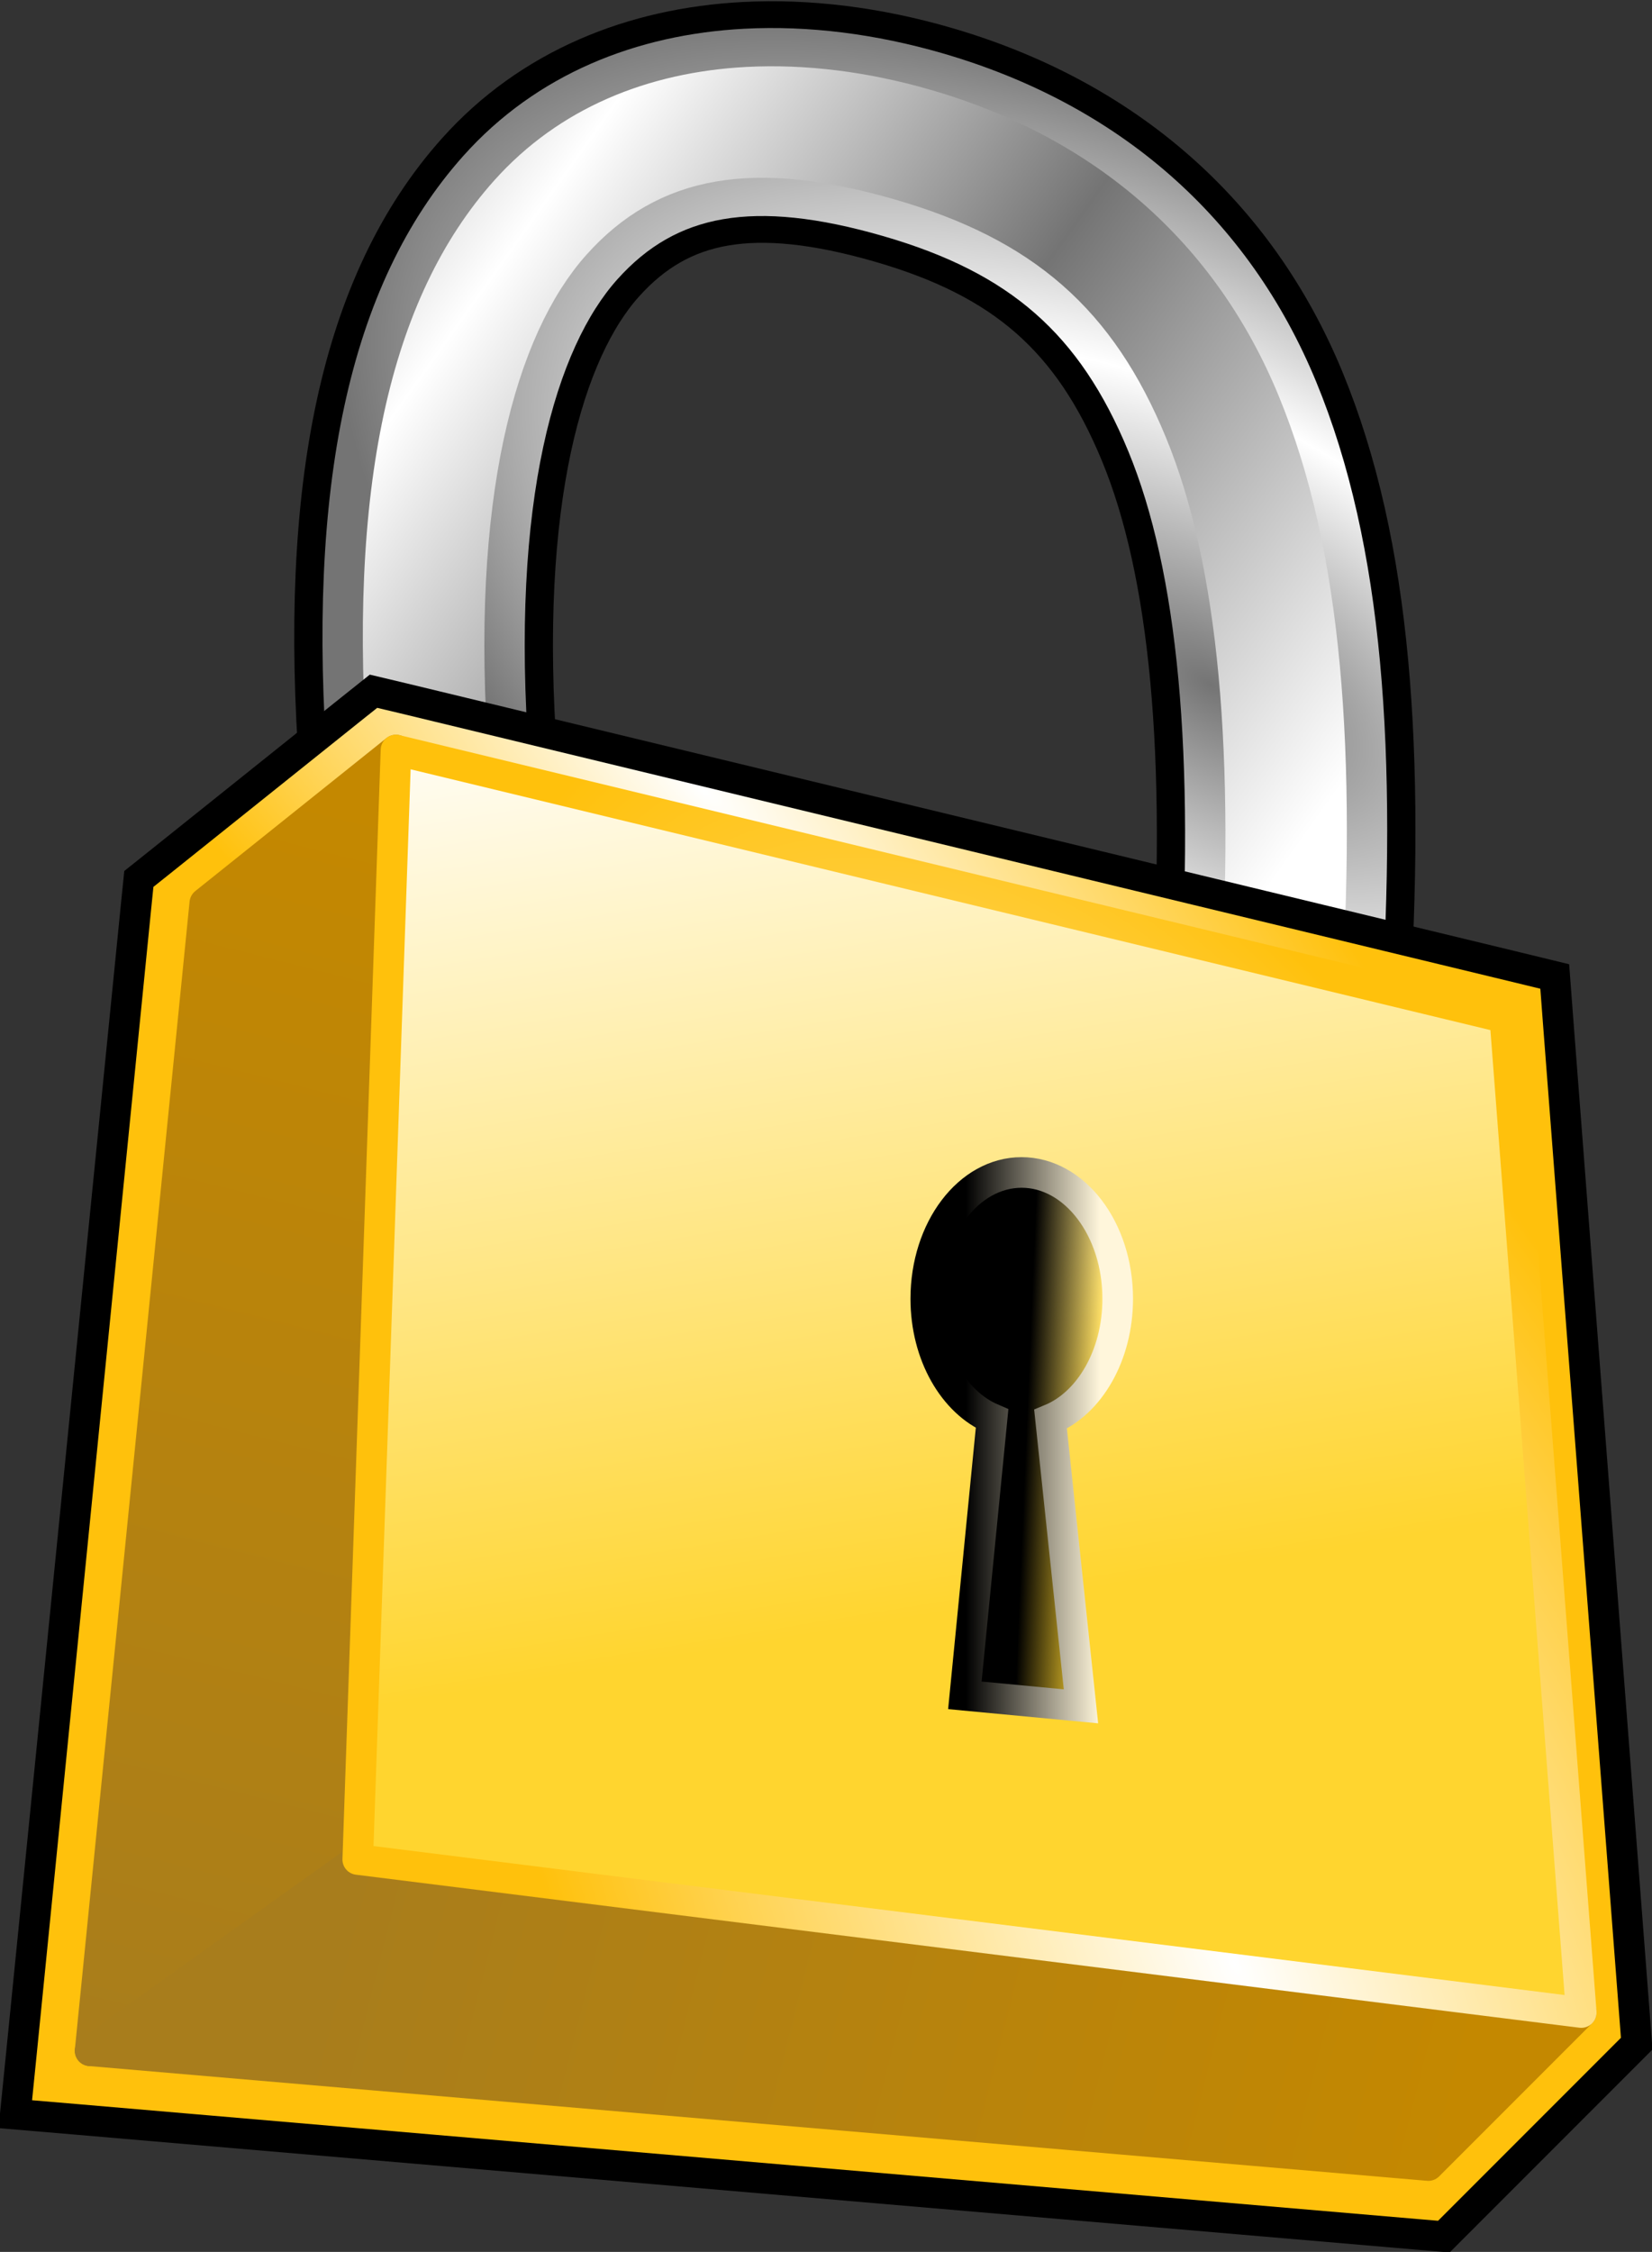 <?xml version="1.0" encoding="UTF-8" standalone="no"?>
<!-- Created with Inkscape (http://www.inkscape.org/) -->

<svg
   xmlns:dc="http://purl.org/dc/elements/1.1/"
   xmlns:cc="http://creativecommons.org/ns#"
   xmlns:rdf="http://www.w3.org/1999/02/22-rdf-syntax-ns#"
   xmlns:svg="http://www.w3.org/2000/svg"
   xmlns="http://www.w3.org/2000/svg"
   xmlns:xlink="http://www.w3.org/1999/xlink"
   xmlns:sodipodi="http://sodipodi.sourceforge.net/DTD/sodipodi-0.dtd"
   xmlns:inkscape="http://www.inkscape.org/namespaces/inkscape"
   version="1.0"
   width="216.031"
   height="294.309"
   id="svg2299"
   sodipodi:version="0.32"
   inkscape:version="0.91 r13725"
   sodipodi:docname="cadenas 2.svg"
   inkscape:output_extension="org.inkscape.output.svgz.inkscape"
   inkscape:export-filename="\\Fuj0910p158\svg\cadenas 2.png"
   inkscape:export-xdpi="60.240002"
   inkscape:export-ydpi="60.240002">
  <rect width="100%" height="100%" fill="#333333" stroke="none"/>
  <sodipodi:namedview
     inkscape:window-height="972"
     inkscape:window-width="1280"
     inkscape:pageshadow="2"
     inkscape:pageopacity="0.0"
     guidetolerance="10.0"
     gridtolerance="10.0"
     objecttolerance="10.0"
     borderopacity="1.0"
     bordercolor="#666666"
     pagecolor="#ffffff"
     id="base"
     inkscape:zoom="0.9211718"
     inkscape:cx="182.12179"
     inkscape:cy="-74.695108"
     inkscape:window-x="-8"
     inkscape:window-y="-8"
     inkscape:current-layer="layer1"
     showgrid="false"
     showguides="true"
     inkscape:guide-bbox="true"
     inkscape:window-maximized="1" />
  <defs
     id="defs2350">
    <linearGradient
       id="linearGradient4099">
      <stop
         id="stop4101"
         offset="0"
         style="stop-color:#ffffff;stop-opacity:1;" />
      <stop
         style="stop-color:#747474;stop-opacity:1;"
         offset="0.38"
         id="stop4107" />
      <stop
         style="stop-color:#ffffff;stop-opacity:1;"
         offset="0.691"
         id="stop4103" />
      <stop
         id="stop4105"
         offset="1"
         style="stop-color:#747474;stop-opacity:1;" />
    </linearGradient>
    <linearGradient
       id="linearGradient4077">
      <stop
         style="stop-color:#747474;stop-opacity:1;"
         offset="0"
         id="stop4079" />
      <stop
         id="stop4087"
         offset="0.5"
         style="stop-color:#ffffff;stop-opacity:1;" />
      <stop
         style="stop-color:#747474;stop-opacity:1;"
         offset="1"
         id="stop4081" />
    </linearGradient>
    <linearGradient
       inkscape:collect="always"
       id="linearGradient4063">
      <stop
         style="stop-color:#000000;stop-opacity:1;"
         offset="0"
         id="stop4065" />
      <stop
         style="stop-color:#000000;stop-opacity:0;"
         offset="1"
         id="stop4067" />
    </linearGradient>
    <linearGradient
       id="linearGradient4055">
      <stop
         style="stop-color:#000000;stop-opacity:1;"
         offset="0"
         id="stop4057" />
      <stop
         style="stop-color:#fff6db;stop-opacity:1;"
         offset="1"
         id="stop4059" />
    </linearGradient>
    <linearGradient
       id="linearGradient3874">
      <stop
         style="stop-color:#a87d1c;stop-opacity:1;"
         offset="0"
         id="stop3876" />
      <stop
         style="stop-color:#c48800;stop-opacity:1;"
         offset="1"
         id="stop3878" />
    </linearGradient>
    <linearGradient
       id="linearGradient3862">
      <stop
         style="stop-color:#ffd52f;stop-opacity:1;"
         offset="0"
         id="stop3864" />
      <stop
         style="stop-color:#ffffff;stop-opacity:1;"
         offset="1"
         id="stop3866" />
    </linearGradient>
    <linearGradient
       id="linearGradient3844">
      <stop
         style="stop-color:#ffffff;stop-opacity:1;"
         offset="0"
         id="stop3846" />
      <stop
         style="stop-color:#ffc10c;stop-opacity:1;"
         offset="1"
         id="stop3848" />
    </linearGradient>
    <linearGradient
       inkscape:collect="always"
       id="linearGradient3811">
      <stop
         style="stop-color:#4c4c4c;stop-opacity:1;"
         offset="0"
         id="stop3813" />
      <stop
         style="stop-color:#4c4c4c;stop-opacity:0;"
         offset="1"
         id="stop3815" />
    </linearGradient>
    <linearGradient
       inkscape:collect="always"
       id="linearGradient3795">
      <stop
         style="stop-color:#4c4c4c;stop-opacity:1;"
         offset="0"
         id="stop3797" />
      <stop
         style="stop-color:#4c4c4c;stop-opacity:0;"
         offset="1"
         id="stop3799" />
    </linearGradient>
    <linearGradient
       inkscape:collect="always"
       id="linearGradient3776">
      <stop
         style="stop-color:#4c4c4c;stop-opacity:1;"
         offset="0"
         id="stop3778" />
      <stop
         style="stop-color:#4c4c4c;stop-opacity:0;"
         offset="1"
         id="stop3780" />
    </linearGradient>
    <linearGradient
       id="linearGradient3885">
      <stop
         id="stop3887"
         offset="0"
         style="stop-color:#731711;stop-opacity:1;" />
      <stop
         style="stop-color:#a08426;stop-opacity:1;"
         offset="0.738"
         id="stop3889" />
      <stop
         id="stop3891"
         offset="1"
         style="stop-color:#484a49;stop-opacity:1;" />
    </linearGradient>
    <linearGradient
       id="linearGradient3808">
      <stop
         id="stop3810"
         offset="0"
         style="stop-color:#2165af;stop-opacity:1;" />
      <stop
         style="stop-color:#a7dde7;stop-opacity:1;"
         offset="0.791"
         id="stop3812" />
      <stop
         id="stop3814"
         offset="1"
         style="stop-color:#32b1d2;stop-opacity:1;" />
    </linearGradient>
    <linearGradient
       id="linearGradient4070">
      <stop
         style="stop-color:#ffffff;stop-opacity:1;"
         offset="0"
         id="stop4072" />
      <stop
         style="stop-color:#000000;stop-opacity:1;"
         offset="1"
         id="stop4074" />
    </linearGradient>
    <linearGradient
       id="linearGradient3982">
      <stop
         style="stop-color:#ffffff;stop-opacity:1;"
         offset="0"
         id="stop3984" />
      <stop
         style="stop-color:#ffffff;stop-opacity:0;"
         offset="1"
         id="stop3986" />
    </linearGradient>
    <linearGradient
       id="linearGradient3962">
      <stop
         style="stop-color:#731711;stop-opacity:1;"
         offset="0"
         id="stop3964" />
      <stop
         id="stop3970"
         offset="0.5"
         style="stop-color:#a08426;stop-opacity:1;" />
      <stop
         style="stop-color:#484a49;stop-opacity:1;"
         offset="1"
         id="stop3966" />
    </linearGradient>
    <linearGradient
       id="linearGradient3952">
      <stop
         style="stop-color:#ffffff;stop-opacity:1;"
         offset="0"
         id="stop3954" />
      <stop
         style="stop-color:#dbdde4;stop-opacity:1;"
         offset="1"
         id="stop3956" />
    </linearGradient>
    <linearGradient
       id="linearGradient3944">
      <stop
         style="stop-color:#000000;stop-opacity:1;"
         offset="0"
         id="stop3946" />
      <stop
         style="stop-color:#000000;stop-opacity:0;"
         offset="1"
         id="stop3948" />
    </linearGradient>
    <inkscape:perspective
       sodipodi:type="inkscape:persp3d"
       inkscape:vp_x="0 : 104.75787 : 1"
       inkscape:vp_y="0 : 1000 : 0"
       inkscape:vp_z="173.09055 : 104.75787 : 1"
       inkscape:persp3d-origin="86.545273 : 69.838582 : 1"
       id="perspective53" />
    <linearGradient
       id="linearGradient3385">
      <stop
         id="stop3387"
         offset="0"
         style="stop-color:#ffffff;stop-opacity:1;" />
      <stop
         style="stop-color:#5b91db;stop-opacity:1;"
         offset="0.25"
         id="stop3401" />
      <stop
         id="stop3389"
         offset="1"
         style="stop-color:#004583;stop-opacity:1;" />
    </linearGradient>
    <linearGradient
       id="linearGradient4247">
      <stop
         style="stop-color:#ffffff;stop-opacity:1"
         offset="0"
         id="stop4249" />
      <stop
         style="stop-color:#cc9933;stop-opacity:1"
         offset="1"
         id="stop4251" />
    </linearGradient>
    <linearGradient
       id="linearGradient10439">
      <stop
         style="stop-color:#ffffff;stop-opacity:1"
         offset="0"
         id="stop10441" />
      <stop
         style="stop-color:#000000;stop-opacity:1"
         offset="1"
         id="stop10443" />
    </linearGradient>
    <filter
       id="filter3329"
       height="2.212"
       y="-0.606"
       width="1.361"
       x="-0.18"
       color-interpolation-filters="sRGB">
      <feGaussianBlur
         id="feGaussianBlur3331"
         stdDeviation="16.484"
         inkscape:collect="always" />
    </filter>
    <linearGradient
       inkscape:collect="always"
       xlink:href="#linearGradient10439"
       id="linearGradient2383"
       gradientUnits="userSpaceOnUse"
       x1="76.927"
       y1="129.184"
       x2="94.344"
       y2="88.655" />
    <radialGradient
       inkscape:collect="always"
       xlink:href="#linearGradient3385"
       id="radialGradient3382"
       cx="119.496"
       cy="135.111"
       fx="119.496"
       fy="135.111"
       r="61.954"
       gradientTransform="matrix(1.61,1.915677e-2,-1.794061e-2,1.508,-70.518,-68.906)"
       gradientUnits="userSpaceOnUse" />
    <radialGradient
       inkscape:collect="always"
       xlink:href="#linearGradient3385"
       id="radialGradient3525"
       gradientUnits="userSpaceOnUse"
       gradientTransform="matrix(1.61,1.915677e-2,-1.794061e-2,1.508,-70.518,-68.906)"
       cx="119.496"
       cy="135.111"
       fx="119.496"
       fy="135.111"
       r="61.954" />
    <inkscape:perspective
       id="perspective2868"
       inkscape:persp3d-origin="0.5 : 0.33333333 : 1"
       inkscape:vp_z="1 : 0.5 : 1"
       inkscape:vp_y="0 : 1000 : 0"
       inkscape:vp_x="0 : 0.5 : 1"
       sodipodi:type="inkscape:persp3d" />
    <inkscape:perspective
       id="perspective2930"
       inkscape:persp3d-origin="0.5 : 0.33333333 : 1"
       inkscape:vp_z="1 : 0.5 : 1"
       inkscape:vp_y="0 : 1000 : 0"
       inkscape:vp_x="0 : 0.5 : 1"
       sodipodi:type="inkscape:persp3d" />
    <inkscape:perspective
       id="perspective2944"
       inkscape:persp3d-origin="0.5 : 0.33333333 : 1"
       inkscape:vp_z="1 : 0.5 : 1"
       inkscape:vp_y="0 : 1000 : 0"
       inkscape:vp_x="0 : 0.5 : 1"
       sodipodi:type="inkscape:persp3d" />
    <radialGradient
       inkscape:collect="always"
       xlink:href="#linearGradient3952"
       id="radialGradient3958"
       cx="-521.357"
       cy="152.503"
       fx="-521.357"
       fy="152.503"
       r="219.786"
       gradientTransform="matrix(1.452,0.389,-0.314,1.171,293.768,201.58)"
       gradientUnits="userSpaceOnUse" />
    <inkscape:perspective
       id="perspective3998"
       inkscape:persp3d-origin="0.5 : 0.33333333 : 1"
       inkscape:vp_z="1 : 0.5 : 1"
       inkscape:vp_y="0 : 1000 : 0"
       inkscape:vp_x="0 : 0.5 : 1"
       sodipodi:type="inkscape:persp3d" />
    <radialGradient
       inkscape:collect="always"
       xlink:href="#linearGradient3962-7"
       id="radialGradient3978-7"
       cx="100.416"
       cy="38.538"
       fx="100.416"
       fy="38.538"
       r="96.073"
       gradientTransform="matrix(1.134,0.621,-0.596,1.228,9.493,-71.15)"
       gradientUnits="userSpaceOnUse" />
    <linearGradient
       id="linearGradient3962-7">
      <stop
         style="stop-color:#731711;stop-opacity:1;"
         offset="0"
         id="stop3964-1" />
      <stop
         id="stop3970-2"
         offset="0.5"
         style="stop-color:#a08426;stop-opacity:1;" />
      <stop
         style="stop-color:#484a49;stop-opacity:1;"
         offset="1"
         id="stop3966-6" />
    </linearGradient>
    <inkscape:perspective
       id="perspective4104"
       inkscape:persp3d-origin="0.5 : 0.33333333 : 1"
       inkscape:vp_z="1 : 0.5 : 1"
       inkscape:vp_y="0 : 1000 : 0"
       inkscape:vp_x="0 : 0.5 : 1"
       sodipodi:type="inkscape:persp3d" />
    <inkscape:perspective
       id="perspective2876"
       inkscape:persp3d-origin="0.5 : 0.33333333 : 1"
       inkscape:vp_z="1 : 0.5 : 1"
       inkscape:vp_y="0 : 1000 : 0"
       inkscape:vp_x="0 : 0.5 : 1"
       sodipodi:type="inkscape:persp3d" />
    <inkscape:perspective
       id="perspective2890"
       inkscape:persp3d-origin="0.5 : 0.33333333 : 1"
       inkscape:vp_z="1 : 0.5 : 1"
       inkscape:vp_y="0 : 1000 : 0"
       inkscape:vp_x="0 : 0.5 : 1"
       sodipodi:type="inkscape:persp3d" />
    <inkscape:perspective
       id="perspective2904"
       inkscape:persp3d-origin="0.5 : 0.33333333 : 1"
       inkscape:vp_z="1 : 0.5 : 1"
       inkscape:vp_y="0 : 1000 : 0"
       inkscape:vp_x="0 : 0.5 : 1"
       sodipodi:type="inkscape:persp3d" />
    <inkscape:perspective
       id="perspective2836"
       inkscape:persp3d-origin="0.5 : 0.33333333 : 1"
       inkscape:vp_z="1 : 0.5 : 1"
       inkscape:vp_y="0 : 1000 : 0"
       inkscape:vp_x="0 : 0.5 : 1"
       sodipodi:type="inkscape:persp3d" />
    <radialGradient
       inkscape:collect="always"
       xlink:href="#linearGradient3962"
       id="radialGradient3704"
       gradientUnits="userSpaceOnUse"
       gradientTransform="matrix(1.134,0.621,-0.596,1.228,9.493,-71.15)"
       cx="97.036"
       cy="32.104"
       fx="97.036"
       fy="32.104"
       r="96.073" />
    <radialGradient
       inkscape:collect="always"
       xlink:href="#linearGradient3982"
       id="radialGradient3706"
       gradientUnits="userSpaceOnUse"
       gradientTransform="matrix(0.533,0.283,-0.407,0.864,27.496,-11.938)"
       cx="19.877"
       cy="-4.735"
       fx="19.877"
       fy="-4.735"
       r="96.073" />
    <radialGradient
       inkscape:collect="always"
       xlink:href="#linearGradient4070"
       id="radialGradient3708"
       gradientUnits="userSpaceOnUse"
       gradientTransform="matrix(0.375,0,0,0.335,62.398,13.986)"
       cx="99.873"
       cy="-16.543"
       fx="99.873"
       fy="-16.543"
       r="35.824" />
    <radialGradient
       inkscape:collect="always"
       xlink:href="#linearGradient3982"
       id="radialGradient3805"
       gradientUnits="userSpaceOnUse"
       gradientTransform="matrix(0.556,0.275,-0.425,0.841,-114.96,405.768)"
       cx="19.877"
       cy="-4.735"
       fx="19.877"
       fy="-4.735"
       r="96.073" />
    <inkscape:perspective
       id="perspective3826"
       inkscape:persp3d-origin="0.5 : 0.33333333 : 1"
       inkscape:vp_z="1 : 0.5 : 1"
       inkscape:vp_y="0 : 1000 : 0"
       inkscape:vp_x="0 : 0.5 : 1"
       sodipodi:type="inkscape:persp3d" />
    <radialGradient
       inkscape:collect="always"
       xlink:href="#linearGradient3808"
       id="radialGradient3838"
       cx="100.416"
       cy="28.334"
       fx="100.416"
       fy="28.334"
       r="96.073"
       gradientTransform="matrix(1,-1.4168848e-8,1.3101735e-8,1.065,-7.3831598e-4,-1.484)"
       gradientUnits="userSpaceOnUse" />
    <radialGradient
       inkscape:collect="always"
       xlink:href="#linearGradient3982"
       id="radialGradient3840"
       gradientUnits="userSpaceOnUse"
       gradientTransform="matrix(0.556,0.275,-0.425,0.841,-114.96,405.768)"
       cx="19.877"
       cy="-4.735"
       fx="19.877"
       fy="-4.735"
       r="96.073" />
    <radialGradient
       inkscape:collect="always"
       xlink:href="#linearGradient4070"
       id="radialGradient3842"
       gradientUnits="userSpaceOnUse"
       gradientTransform="matrix(0.375,0,0,0.335,62.398,13.986)"
       cx="99.873"
       cy="-16.543"
       fx="99.873"
       fy="-16.543"
       r="35.824" />
    <inkscape:perspective
       id="perspective3852"
       inkscape:persp3d-origin="0.5 : 0.33333333 : 1"
       inkscape:vp_z="1 : 0.5 : 1"
       inkscape:vp_y="0 : 1000 : 0"
       inkscape:vp_x="0 : 0.5 : 1"
       sodipodi:type="inkscape:persp3d" />
    <radialGradient
       inkscape:collect="always"
       xlink:href="#linearGradient3808-1"
       id="radialGradient3838-3"
       cx="100.416"
       cy="28.334"
       fx="100.416"
       fy="28.334"
       r="96.073"
       gradientTransform="matrix(1,-1.4168848e-8,1.3101735e-8,1.065,-7.3831598e-4,-1.484)"
       gradientUnits="userSpaceOnUse" />
    <linearGradient
       id="linearGradient3808-1">
      <stop
         id="stop3810-6"
         offset="0"
         style="stop-color:#2165ae;stop-opacity:1;" />
      <stop
         style="stop-color:#a7dde7;stop-opacity:1;"
         offset="0.791"
         id="stop3812-8" />
      <stop
         id="stop3814-8"
         offset="1"
         style="stop-color:#32b1d2;stop-opacity:1;" />
    </linearGradient>
    <radialGradient
       r="96.073"
       fy="28.334"
       fx="100.416"
       cy="28.334"
       cx="100.416"
       gradientTransform="matrix(1,-1.4168848e-8,1.3101735e-8,1.065,-7.3831598e-4,-1.484)"
       gradientUnits="userSpaceOnUse"
       id="radialGradient3862"
       xlink:href="#linearGradient3885"
       inkscape:collect="always" />
    <inkscape:perspective
       id="perspective3685"
       inkscape:persp3d-origin="0.5 : 0.33333333 : 1"
       inkscape:vp_z="1 : 0.5 : 1"
       inkscape:vp_y="0 : 1000 : 0"
       inkscape:vp_x="0 : 0.5 : 1"
       sodipodi:type="inkscape:persp3d" />
    <linearGradient
       inkscape:collect="always"
       xlink:href="#linearGradient10439"
       id="linearGradient3717"
       x1="-866.046"
       y1="436.685"
       x2="-802.112"
       y2="460.865"
       gradientUnits="userSpaceOnUse"
       gradientTransform="translate(-0.294,-8.669)"
       spreadMethod="reflect" />
    <linearGradient
       inkscape:collect="always"
       xlink:href="#linearGradient4070"
       id="linearGradient3733"
       x1="-877.246"
       y1="530.714"
       x2="-751.156"
       y2="530.714"
       gradientUnits="userSpaceOnUse"
       spreadMethod="reflect" />
    <linearGradient
       inkscape:collect="always"
       xlink:href="#linearGradient10439"
       id="linearGradient3759"
       x1="-860.961"
       y1="510.631"
       x2="-771.201"
       y2="510.631"
       gradientUnits="userSpaceOnUse"
       spreadMethod="reflect" />
    <linearGradient
       inkscape:collect="always"
       xlink:href="#linearGradient3776"
       id="linearGradient3782"
       x1="-832.768"
       y1="542.29"
       x2="-845.573"
       y2="536.149"
       gradientUnits="userSpaceOnUse"
       gradientTransform="translate(1.919,-8.636)"
       spreadMethod="reflect" />
    <linearGradient
       inkscape:collect="always"
       xlink:href="#linearGradient3795"
       id="linearGradient3801"
       x1="52.906"
       y1="201.328"
       x2="98.25"
       y2="201.328"
       gradientUnits="userSpaceOnUse"
       gradientTransform="translate(-1043.234,330.031)" />
    <linearGradient
       inkscape:collect="always"
       xlink:href="#linearGradient3795"
       id="linearGradient3805"
       gradientUnits="userSpaceOnUse"
       gradientTransform="translate(-1050.561,333.016)"
       x1="52.906"
       y1="201.328"
       x2="98.25"
       y2="201.328" />
    <linearGradient
       inkscape:collect="always"
       xlink:href="#linearGradient3811"
       id="linearGradient3817"
       x1="-988.699"
       y1="505.577"
       x2="-974.44"
       y2="522.403"
       gradientUnits="userSpaceOnUse"
       spreadMethod="reflect"
       gradientTransform="matrix(0.808,0,0,0.808,-53.533,105.33)" />
    <linearGradient
       inkscape:collect="always"
       xlink:href="#linearGradient10439"
       id="linearGradient3831"
       gradientUnits="userSpaceOnUse"
       gradientTransform="translate(-0.294,-20.669)"
       spreadMethod="reflect"
       x1="-866.046"
       y1="436.685"
       x2="-802.112"
       y2="460.865" />
    <linearGradient
       inkscape:collect="always"
       xlink:href="#linearGradient3862"
       id="linearGradient3970"
       gradientUnits="userSpaceOnUse"
       x1="-1006.332"
       y1="742.062"
       x2="-1027.458"
       y2="614.04" />
    <radialGradient
       inkscape:collect="always"
       xlink:href="#linearGradient3844"
       id="radialGradient3972"
       gradientUnits="userSpaceOnUse"
       gradientTransform="matrix(0.912,-0.41,0.91,2.026,-1105.645,116.592)"
       cx="-115.457"
       cy="305.09"
       fx="-115.457"
       fy="305.09"
       r="81" />
    <linearGradient
       inkscape:collect="always"
       xlink:href="#linearGradient3874"
       id="linearGradient3975"
       gradientUnits="userSpaceOnUse"
       x1="-1049.676"
       y1="772.364"
       x2="-905.107"
       y2="808.984" />
    <linearGradient
       inkscape:collect="always"
       xlink:href="#linearGradient3874"
       id="linearGradient3977"
       gradientUnits="userSpaceOnUse"
       x1="-1049.676"
       y1="772.364"
       x2="-905.107"
       y2="808.984" />
    <linearGradient
       inkscape:collect="always"
       xlink:href="#linearGradient3874"
       id="linearGradient3980"
       gradientUnits="userSpaceOnUse"
       x1="-1083.451"
       y1="793.984"
       x2="-1042.451"
       y2="631.427" />
    <linearGradient
       inkscape:collect="always"
       xlink:href="#linearGradient3874"
       id="linearGradient3983"
       gradientUnits="userSpaceOnUse"
       x1="-1083.451"
       y1="793.984"
       x2="-1042.451"
       y2="631.427" />
    <radialGradient
       inkscape:collect="always"
       xlink:href="#linearGradient3844"
       id="radialGradient3991"
       cx="-1018.148"
       cy="624.26"
       fx="-1018.148"
       fy="624.26"
       r="105.891"
       gradientTransform="matrix(1,0,0,0.952,282.299,92.003)"
       gradientUnits="userSpaceOnUse" />
    <radialGradient
       inkscape:collect="always"
       xlink:href="#linearGradient3844"
       id="radialGradient4048"
       cx="-1031.5"
       cy="609.653"
       fx="-1031.5"
       fy="609.653"
       r="108.016"
       gradientTransform="matrix(-0.298,0.354,-0.888,-0.749,-768.744,1450.527)"
       gradientUnits="userSpaceOnUse" />
    <linearGradient
       inkscape:collect="always"
       xlink:href="#linearGradient4055"
       id="linearGradient4061"
       x1="-970.165"
       y1="713.066"
       x2="-955.673"
       y2="713.066"
       gradientUnits="userSpaceOnUse"
       gradientTransform="matrix(1.211,0,0,1.211,206.441,-150.298)" />
    <linearGradient
       inkscape:collect="always"
       xlink:href="#linearGradient4063"
       id="linearGradient4069"
       x1="-963.254"
       y1="703.52"
       x2="-955.673"
       y2="703.838"
       gradientUnits="userSpaceOnUse"
       gradientTransform="matrix(1.211,0,0,1.211,206.441,-150.298)" />
    <radialGradient
       inkscape:collect="always"
       xlink:href="#linearGradient4077"
       id="radialGradient4085"
       cx="-932.116"
       cy="615.646"
       fx="-932.116"
       fy="615.646"
       r="65.987"
       gradientTransform="matrix(0.565,-0.825,1.538,1.054,-1362.511,-802.92)"
       gradientUnits="userSpaceOnUse" />
    <linearGradient
       inkscape:collect="always"
       xlink:href="#linearGradient4099"
       id="linearGradient4097"
       x1="-905.187"
       y1="614.882"
       x2="-1054.454"
       y2="514.096"
       gradientUnits="userSpaceOnUse"
       gradientTransform="translate(-12,0)" />
    <linearGradient
       inkscape:collect="always"
       xlink:href="#linearGradient4099"
       id="linearGradient4116"
       gradientUnits="userSpaceOnUse"
       gradientTransform="translate(-12,0)"
       x1="-905.187"
       y1="614.882"
       x2="-1054.454"
       y2="514.096" />
    <radialGradient
       inkscape:collect="always"
       xlink:href="#linearGradient4077"
       id="radialGradient4118"
       gradientUnits="userSpaceOnUse"
       gradientTransform="matrix(0.565,-0.825,1.538,1.054,-1362.511,-802.92)"
       cx="-932.116"
       cy="615.646"
       fx="-932.116"
       fy="615.646"
       r="65.987" />
  </defs>
  <g
     inkscape:groupmode="layer"
     id="layer1"
     inkscape:label="Oeil"
     transform="translate(1094.733,-525.46)">
    <g
       id="g4112"
       transform="matrix(1.055,0,0,1,57.737,0)">
      <path
         id="path4110"
         d="M -1000.006,531.713 C -1012.78,532.423 -1024.499,537.365 -1033.037,547.431 C -1046.699,563.537 -1051.888,589.313 -1049.256,626.306 C -1048.868,631.821 -1044.083,635.976 -1038.569,635.588 C -1033.054,635.199 -1028.899,630.414 -1029.287,624.9 C -1031.73,590.563 -1025.912,569.947 -1017.787,560.369 C -1009.663,550.791 -998.874,548.831 -982.162,553.931 C -965.774,558.933 -956.494,567.432 -950.194,583.556 C -943.894,599.68 -941.696,623.994 -943.725,657.306 C -944.061,662.821 -939.864,667.564 -934.35,667.9 C -928.836,668.237 -924.093,664.039 -923.756,658.525 C -921.643,623.825 -923.451,597.052 -931.569,576.275 C -939.687,555.498 -955.208,541.25 -976.319,534.806 C -984.3,532.37 -992.342,531.287 -1000.006,531.713 z "
         style="fill:#000000;fill-opacity:1;fill-rule:evenodd;stroke:#000000;stroke-width:12;stroke-linecap:round;stroke-linejoin:miter;stroke-miterlimit:4;stroke-dasharray:none;stroke-opacity:1" />
      <path
         id="path4071"
         d="M -1000.006,531.713 C -1012.78,532.423 -1024.499,537.365 -1033.037,547.431 C -1046.699,563.537 -1051.888,589.313 -1049.256,626.306 C -1048.868,631.821 -1044.083,635.976 -1038.569,635.588 C -1033.054,635.199 -1028.899,630.414 -1029.287,624.9 C -1031.73,590.563 -1025.912,569.947 -1017.787,560.369 C -1009.663,550.791 -998.874,548.831 -982.162,553.931 C -965.774,558.933 -956.494,567.432 -950.194,583.556 C -943.894,599.68 -941.696,623.994 -943.725,657.306 C -944.061,662.821 -939.864,667.564 -934.35,667.9 C -928.836,668.237 -924.093,664.039 -923.756,658.525 C -921.643,623.825 -923.451,597.052 -931.569,576.275 C -939.687,555.498 -955.208,541.25 -976.319,534.806 C -984.3,532.37 -992.342,531.287 -1000.006,531.713 z "
         style="fill:url(#linearGradient4116);fill-opacity:1;fill-rule:evenodd;stroke:url(#radialGradient4118);stroke-width:5;stroke-linecap:round;stroke-linejoin:miter;stroke-miterlimit:4;stroke-dasharray:none;stroke-opacity:1" />
    </g>
    <path
       style="fill:url(#radialGradient4048);fill-opacity:1;fill-rule:evenodd;stroke:#000000;stroke-width:4;stroke-linecap:butt;stroke-linejoin:miter;stroke-miterlimit:4;stroke-dasharray:none;stroke-opacity:1"
       d="M -1045.889,615.8 L -1048.951,618.238 L -1073.951,638.238 L -1076.576,640.331 L -1076.92,643.706 L -1091.92,793.706 L -1092.733,801.769 L -1084.639,802.456 L -909.639,817.456 L -905.92,817.769 L -903.295,815.144 L -883.295,795.144 L -880.701,792.55 L -880.983,788.863 L -890.983,658.863 L -891.42,653.081 L -897.076,651.706 L -1042.076,616.706 L -1045.889,615.8 z "
       id="path4044" />
    <path
       style="fill:url(#linearGradient3980);fill-opacity:1;fill-rule:evenodd;stroke:url(#linearGradient3983);stroke-width:4;stroke-linecap:butt;stroke-linejoin:round;stroke-miterlimit:4;stroke-dasharray:none;stroke-opacity:1"
       d="M -1042.951,623.484 L -1067.951,643.484 L -1082.951,793.484 L -1047.951,768.484 L -1042.951,623.484 z "
       id="path2869" />
    <path
       style="fill:url(#linearGradient3975);fill-opacity:1;fill-rule:evenodd;stroke:url(#linearGradient3977);stroke-width:4;stroke-linecap:butt;stroke-linejoin:round;stroke-miterlimit:4;stroke-dasharray:none;stroke-opacity:1"
       d="M -1047.951,768.484 L -1082.951,793.484 L -907.951,808.484 L -887.951,788.484 L -1047.951,768.484 z "
       id="path2873" />
    <path
       style="fill:url(#linearGradient3970);fill-opacity:1;fill-rule:evenodd;stroke:url(#radialGradient3972);stroke-width:4;stroke-linecap:butt;stroke-linejoin:round;stroke-miterlimit:4;stroke-dasharray:none;stroke-opacity:1"
       d="M -1042.951,623.484 L -1047.951,768.484 L -887.951,788.484 L -897.951,658.484 L -1042.951,623.484 z "
       id="path3852" />
    <path
       style="fill:url(#linearGradient4069);fill-opacity:1;fill-rule:evenodd;stroke:url(#linearGradient4061);stroke-width:4;stroke-linecap:butt;stroke-linejoin:miter;stroke-miterlimit:4;stroke-dasharray:none;stroke-opacity:1"
       d="M -961.138,678.692 C -968.068,678.692 -973.67,686.087 -973.67,695.198 C -973.67,702.528 -970.031,708.72 -965,710.872 L -968.559,747.028 L -953.377,748.466 L -957.352,710.948 C -952.259,708.844 -948.569,702.587 -948.569,695.198 C -948.569,686.087 -954.208,678.692 -961.138,678.692 z "
       id="path4050" />
  </g>
</svg>
